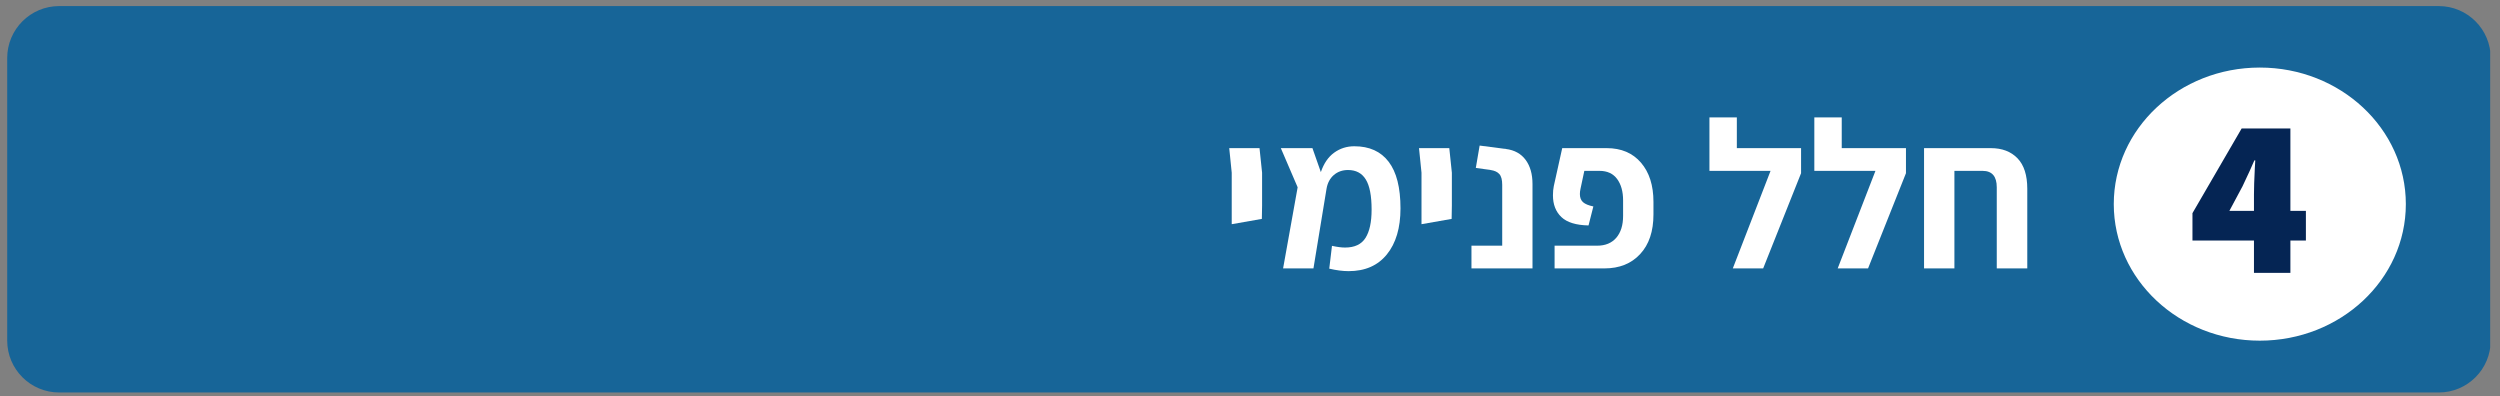 <svg xmlns="http://www.w3.org/2000/svg" xmlns:xlink="http://www.w3.org/1999/xlink" width="669" zoomAndPan="magnify" viewBox="0 0 501.75 79.5" height="106" preserveAspectRatio="xMidYMid meet" version="1.2"><rect x="0" y="0" width="501.75" height="79.5" fill="#808080" stroke="none"/><defs><clipPath id="11ba8249bf"><path d="M 1.445 1.219 L 500 1.219 L 500 78.773 L 1.445 78.773 Z M 1.445 1.219 "/></clipPath><clipPath id="607299df3d"><path d="M 11.879 1.219 L 489.453 1.219 C 495.215 1.219 499.887 5.891 499.887 11.656 L 499.887 68.34 C 499.887 74.102 495.215 78.773 489.453 78.773 L 11.879 78.773 C 6.117 78.773 1.445 74.102 1.445 68.34 L 1.445 11.656 C 1.445 5.891 6.117 1.219 11.879 1.219 Z M 11.879 1.219 "/></clipPath><clipPath id="7805505491"><path d="M 0.445 0.219 L 498.91 0.219 L 498.91 77.773 L 0.445 77.773 Z M 0.445 0.219 "/></clipPath><clipPath id="0d095f6f66"><path d="M 10.879 0.219 L 488.453 0.219 C 494.215 0.219 498.887 4.891 498.887 10.656 L 498.887 67.34 C 498.887 73.102 494.215 77.773 488.453 77.773 L 10.879 77.773 C 5.117 77.773 0.445 73.102 0.445 67.34 L 0.445 10.656 C 0.445 4.891 5.117 0.219 10.879 0.219 Z M 10.879 0.219 "/></clipPath><clipPath id="d1b8b3c402"><rect x="0" width="499" y="0" height="78"/></clipPath><clipPath id="f422b8fdee"><path d="M 424.234 13.559 L 482.902 13.559 L 482.902 68.371 L 424.234 68.371 Z M 424.234 13.559 "/></clipPath><clipPath id="a3b3a3c93a"><path d="M 453.543 13.559 C 437.359 13.559 424.234 25.828 424.234 40.965 C 424.234 56.102 437.359 68.371 453.543 68.371 C 469.73 68.371 482.852 56.102 482.852 40.965 C 482.852 25.828 469.73 13.559 453.543 13.559 Z M 453.543 13.559 "/></clipPath><clipPath id="e00900ff9a"><path d="M 0.234 0.559 L 58.902 0.559 L 58.902 55.371 L 0.234 55.371 Z M 0.234 0.559 "/></clipPath><clipPath id="8fe84e7a84"><path d="M 29.543 0.559 C 13.359 0.559 0.234 12.828 0.234 27.965 C 0.234 43.102 13.359 55.371 29.543 55.371 C 45.73 55.371 58.852 43.102 58.852 27.965 C 58.852 12.828 45.73 0.559 29.543 0.559 Z M 29.543 0.559 "/></clipPath><clipPath id="be90f3a581"><rect x="0" width="59" y="0" height="56"/></clipPath><clipPath id="5e12665d97"><rect x="0" width="27" y="0" height="61"/></clipPath><clipPath id="864a3507e4"><rect x="0" width="166" y="0" height="56"/></clipPath></defs><g id="d4b9cbe6b9"><g clip-rule="nonzero" clip-path="url(#11ba8249bf)"><g clip-rule="nonzero" clip-path="url(#607299df3d)"><g transform="matrix(1,0,0,1,1,1)"><g clip-path="url(#d1b8b3c402)"><g clip-rule="nonzero" clip-path="url(#7805505491)"><g clip-rule="nonzero" clip-path="url(#0d095f6f66)"><path style=" stroke:none;fill-rule:nonzero;fill:#176598;fill-opacity:1;" d="M 0.445 0.219 L 498.777 0.219 L 498.777 77.773 L 0.445 77.773 Z M 0.445 0.219 "/></g></g></g></g></g></g><g clip-rule="nonzero" clip-path="url(#f422b8fdee)"><g clip-rule="nonzero" clip-path="url(#a3b3a3c93a)"><g transform="matrix(1,0,0,1,424,13)"><g clip-path="url(#be90f3a581)"><g clip-rule="nonzero" clip-path="url(#e00900ff9a)"><g clip-rule="nonzero" clip-path="url(#8fe84e7a84)"><path style=" stroke:none;fill-rule:nonzero;fill:#ffffff;fill-opacity:1;" d="M 0.234 0.559 L 58.902 0.559 L 58.902 55.371 L 0.234 55.371 Z M 0.234 0.559 "/></g></g></g></g></g></g><g transform="matrix(1,0,0,1,438,8)"><g clip-path="url(#5e12665d97)"><g style="fill:#052554;fill-opacity:1;"><g transform="translate(1.105, 46.764)"><path style="stroke:none" d="M 23.688 -6.484 L 20.578 -6.484 L 20.578 0 L 13.266 0 L 13.266 -6.484 L 0.922 -6.484 L 0.922 -11.984 L 10.797 -28.984 L 20.578 -28.984 L 20.578 -12.438 L 23.688 -12.438 Z M 13.266 -12.438 L 13.266 -15.734 C 13.266 -16.953 13.32 -18.719 13.438 -21.031 C 13.5 -21.758 13.531 -22.273 13.531 -22.578 L 13.344 -22.578 C 12.863 -21.422 12.07 -19.688 10.969 -17.375 L 8.328 -12.438 Z M 13.266 -12.438 "/></g></g></g></g><g transform="matrix(1,0,0,1,244,11)"><g clip-path="url(#864a3507e4)"><g style="fill:#ffffff;fill-opacity:1;"><g transform="translate(0.629, 42.871)"><path style="stroke:none" d="M 2.578 -19.203 L 2.078 -24.141 L 8.156 -24.141 L 8.672 -19.203 L 8.672 -12.594 L 8.625 -9.938 L 2.578 -8.875 Z M 2.578 -19.203 "/></g></g><g style="fill:#ffffff;fill-opacity:1;"><g transform="translate(11.578, 42.871)"><path style="stroke:none" d="M 25.5 -12.047 C 25.5 -8.129 24.586 -5.051 22.766 -2.812 C 20.953 -0.57 18.395 0.547 15.094 0.547 C 13.906 0.547 12.609 0.379 11.203 0.047 L 11.75 -4.531 C 12.789 -4.301 13.664 -4.188 14.375 -4.188 C 16.289 -4.188 17.656 -4.828 18.469 -6.109 C 19.289 -7.391 19.703 -9.285 19.703 -11.797 C 19.703 -14.586 19.312 -16.609 18.531 -17.859 C 17.758 -19.117 16.57 -19.75 14.969 -19.75 C 13.844 -19.75 12.891 -19.41 12.109 -18.734 C 11.336 -18.055 10.852 -17.141 10.656 -15.984 L 8.031 0 L 1.938 0 L 4.859 -16.281 L 1.484 -24.141 L 7.828 -24.141 L 9.516 -19.328 C 10.109 -21.066 10.992 -22.363 12.172 -23.219 C 13.359 -24.082 14.711 -24.516 16.234 -24.516 C 19.254 -24.516 21.551 -23.477 23.125 -21.406 C 24.707 -19.344 25.5 -16.223 25.5 -12.047 Z M 25.5 -12.047 "/></g></g><g style="fill:#ffffff;fill-opacity:1;"><g transform="translate(38.717, 42.871)"><path style="stroke:none" d="M 2.578 -19.203 L 2.078 -24.141 L 8.156 -24.141 L 8.672 -19.203 L 8.672 -12.594 L 8.625 -9.938 L 2.578 -8.875 Z M 2.578 -19.203 "/></g></g><g style="fill:#ffffff;fill-opacity:1;"><g transform="translate(49.666, 42.871)"><path style="stroke:none" d="M 1.656 -4.562 L 7.828 -4.562 L 7.828 -16.781 C 7.828 -17.801 7.633 -18.52 7.25 -18.938 C 6.875 -19.363 6.289 -19.633 5.5 -19.75 L 2.531 -20.172 L 3.297 -24.656 L 8.578 -23.969 C 10.297 -23.75 11.613 -23.02 12.531 -21.781 C 13.445 -20.539 13.906 -18.93 13.906 -16.953 L 13.906 0 L 1.656 0 Z M 1.656 -4.562 "/></g></g><g style="fill:#ffffff;fill-opacity:1;"><g transform="translate(65.771, 42.871)"><path style="stroke:none" d="M 2.234 -4.562 L 10.781 -4.562 C 12.414 -4.562 13.691 -5.086 14.609 -6.141 C 15.523 -7.203 15.984 -8.664 15.984 -10.531 L 15.984 -13.656 C 15.984 -15.438 15.582 -16.867 14.781 -17.953 C 13.977 -19.035 12.801 -19.578 11.25 -19.578 L 8.203 -19.578 L 7.438 -15.984 C 7.352 -15.617 7.312 -15.266 7.312 -14.922 C 7.312 -14.223 7.52 -13.68 7.938 -13.297 C 8.363 -12.922 9.055 -12.633 10.016 -12.438 L 9.047 -8.625 C 6.535 -8.676 4.719 -9.238 3.594 -10.312 C 2.469 -11.383 1.906 -12.836 1.906 -14.672 C 1.906 -15.348 1.961 -15.969 2.078 -16.531 L 3.766 -24.141 L 12.688 -24.141 C 15.613 -24.141 17.91 -23.164 19.578 -21.219 C 21.242 -19.281 22.078 -16.66 22.078 -13.359 L 22.078 -10.828 C 22.078 -7.441 21.188 -4.789 19.406 -2.875 C 17.633 -0.957 15.238 0 12.219 0 L 2.234 0 Z M 2.234 -4.562 "/></g></g><g style="fill:#ffffff;fill-opacity:1;"><g transform="translate(89.317, 42.871)"><path style="stroke:none" d=""/></g></g><g style="fill:#ffffff;fill-opacity:1;"><g transform="translate(97.772, 42.871)"><path style="stroke:none" d="M 19.703 -24.141 L 19.703 -19.109 L 12.094 0 L 6 0 L 13.578 -19.578 L 1.312 -19.578 L 1.312 -30.312 L 6.812 -30.312 L 6.812 -24.141 Z M 19.703 -24.141 "/></g></g><g style="fill:#ffffff;fill-opacity:1;"><g transform="translate(118.824, 42.871)"><path style="stroke:none" d="M 19.703 -24.141 L 19.703 -19.109 L 12.094 0 L 6 0 L 13.578 -19.578 L 1.312 -19.578 L 1.312 -30.312 L 6.812 -30.312 L 6.812 -24.141 Z M 19.703 -24.141 "/></g></g><g style="fill:#ffffff;fill-opacity:1;"><g transform="translate(139.875, 42.871)"><path style="stroke:none" d="M 15.688 -24.141 C 17.938 -24.141 19.719 -23.461 21.031 -22.109 C 22.344 -20.754 23 -18.711 23 -15.984 L 23 0 L 16.875 0 L 16.875 -16.281 C 16.875 -18.477 15.926 -19.578 14.031 -19.578 L 8.375 -19.578 L 8.375 0 L 2.281 0 L 2.281 -24.141 Z M 15.688 -24.141 "/></g></g></g></g></g></svg>